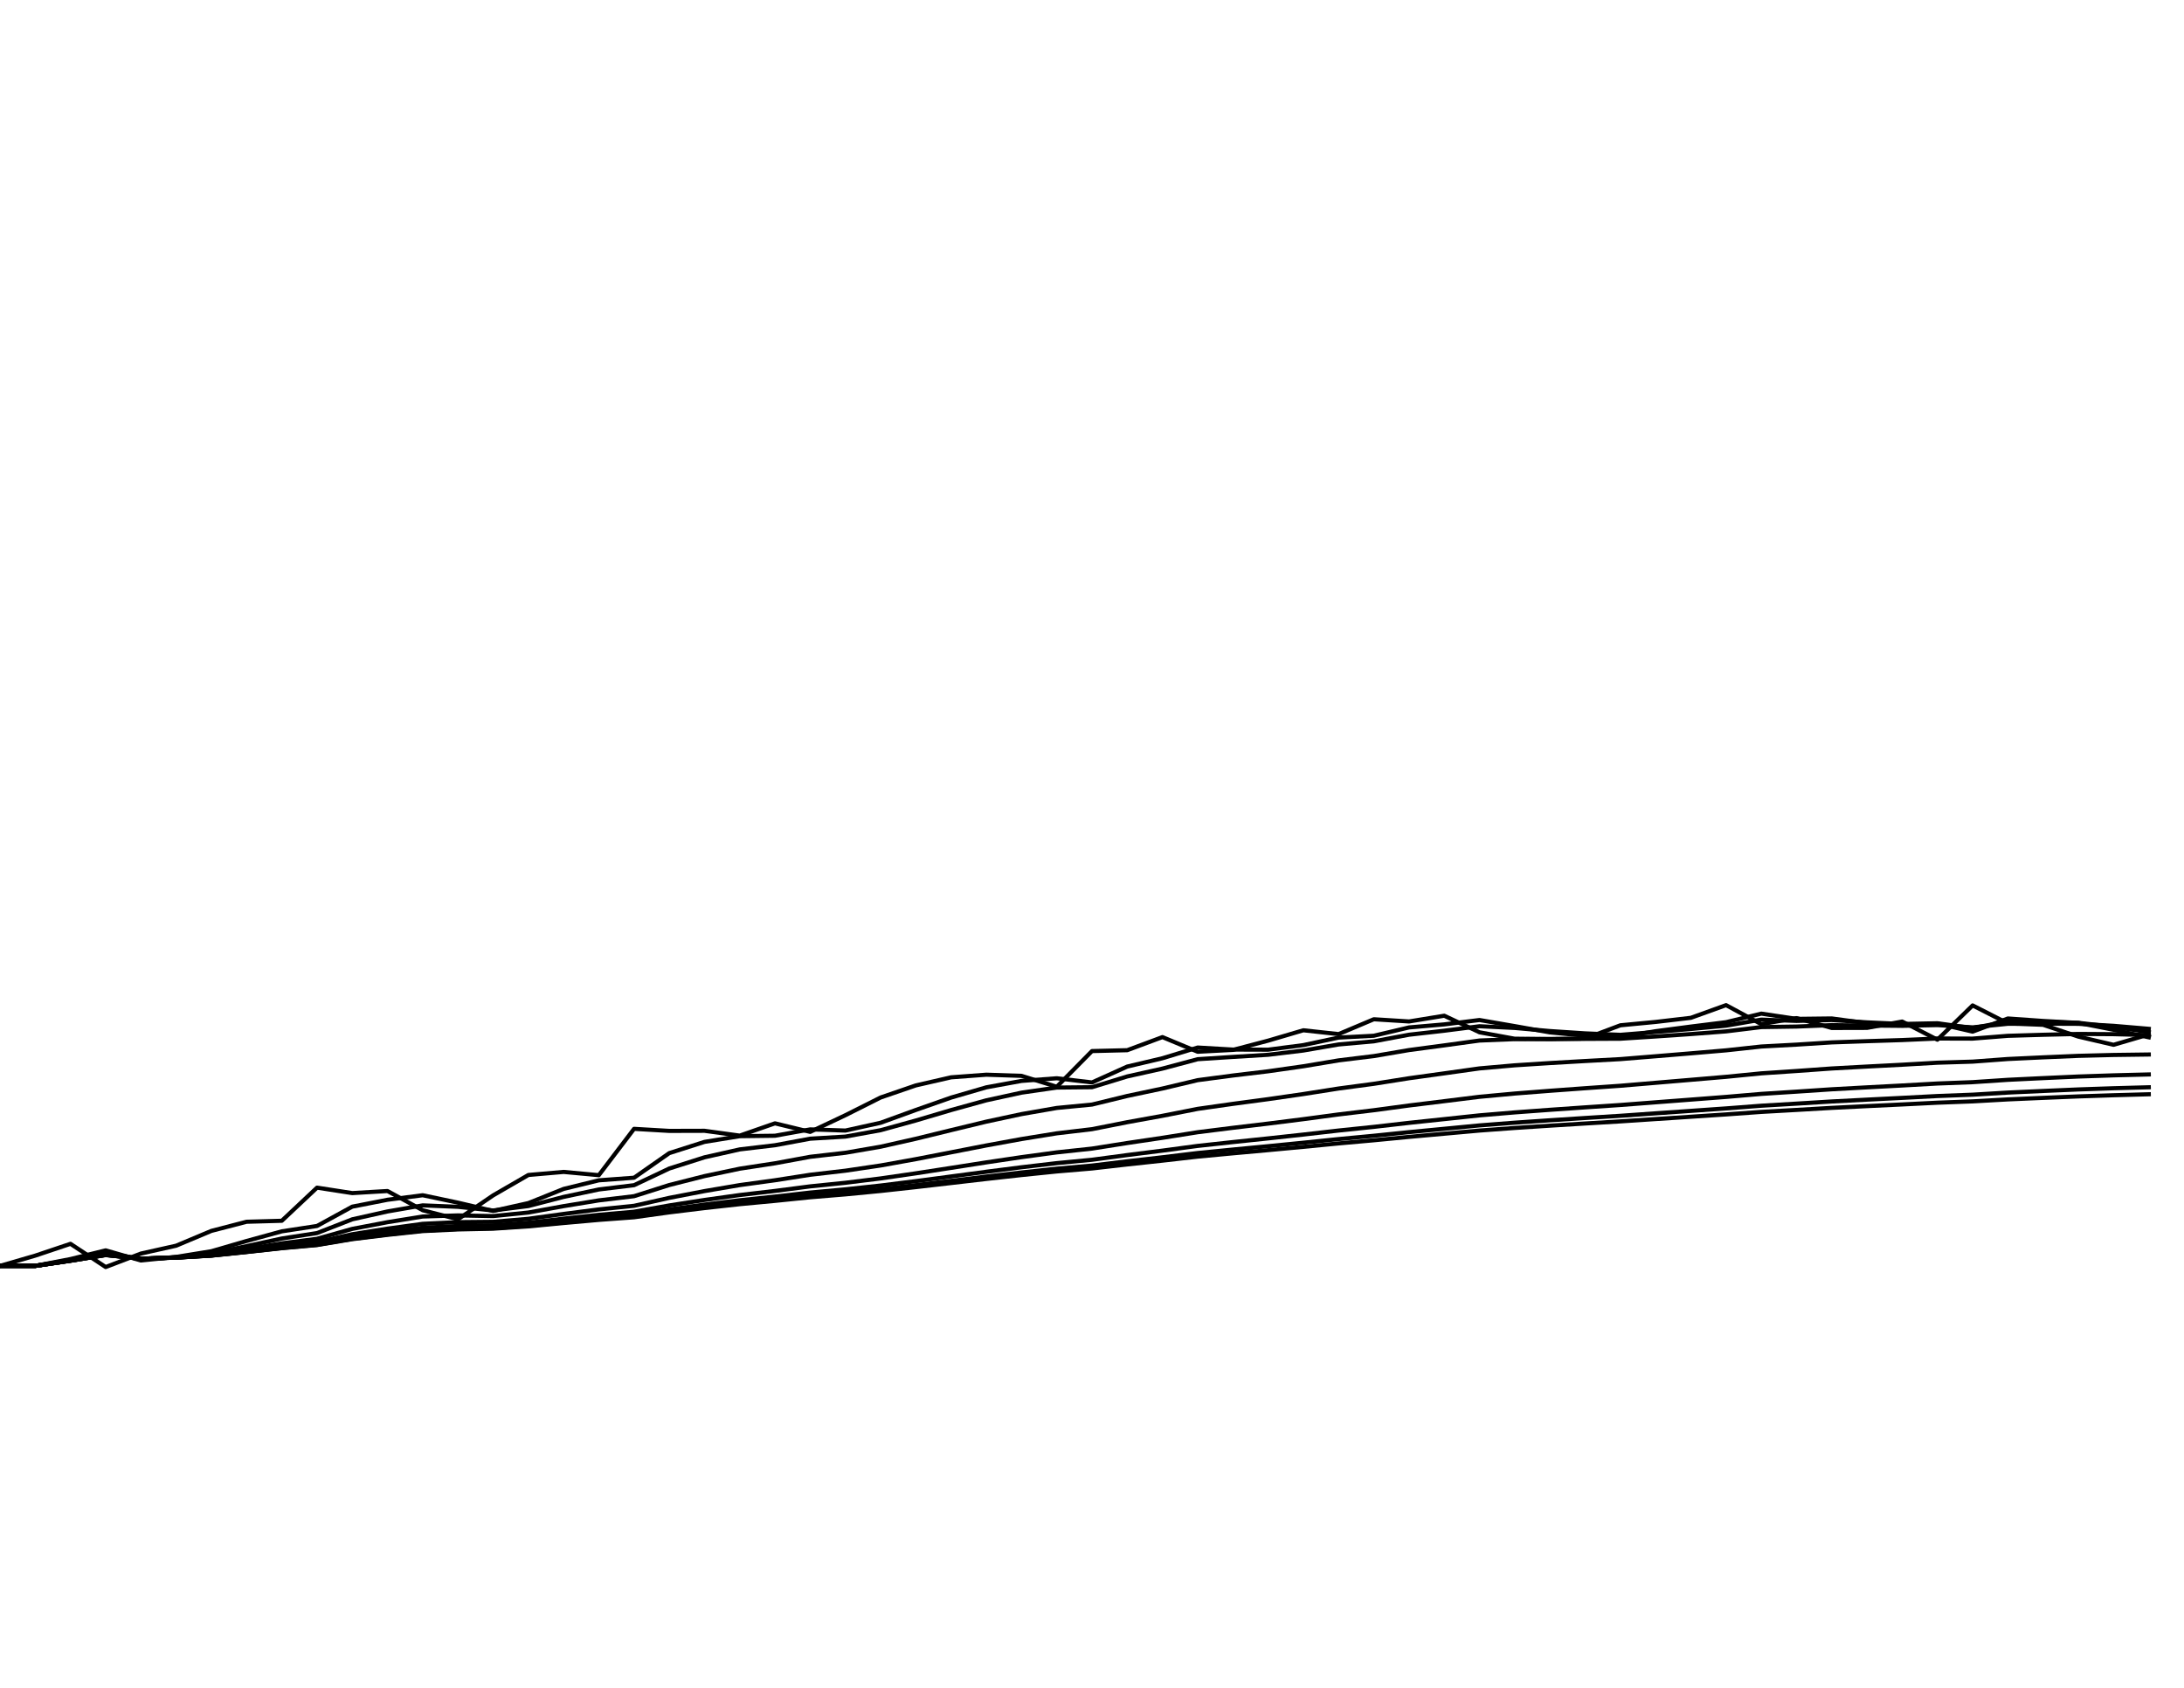<?xml version="1.0" encoding="utf-8" standalone="no"?>
<!DOCTYPE svg PUBLIC "-//W3C//DTD SVG 1.1//EN"
  "http://www.w3.org/Graphics/SVG/1.1/DTD/svg11.dtd">
<svg xmlns:xlink="http://www.w3.org/1999/xlink" width="792pt" height="612pt" viewBox="0 0 792 612" xmlns="http://www.w3.org/2000/svg" version="1.1">
 <defs>
  <style type="text/css">*{stroke-linejoin: round; stroke-linecap: butt}</style>
 </defs>
 <g id="figure_1">
  <g id="patch_1">
   <path d="M 0 612 
L 792 612 
L 792 0 
L 0 0 
z
" style="fill: #ffffff"/>
  </g>
  <g id="axes_1">
   <g id="line2d_1">
    <path d="M 0 459 
L 12.774 455.287 
L 25.548 450.999 
L 38.323 459.421 
L 51.097 454.531 
L 63.871 451.683 
L 76.645 446.315 
L 89.419 443.002 
L 102.194 442.642 
L 114.968 430.633 
L 127.742 432.608 
L 140.516 431.854 
L 153.29 438.828 
L 166.065 442.102 
L 178.839 433.434 
L 191.613 426.039 
L 204.387 424.928 
L 217.161 426.111 
L 229.935 409.309 
L 242.71 410.057 
L 255.484 410.021 
L 268.258 411.768 
L 281.032 407.315 
L 293.806 410.413 
L 306.581 404.363 
L 319.355 397.943 
L 332.129 393.558 
L 344.903 390.63 
L 357.677 389.679 
L 370.452 390.101 
L 383.226 394.053 
L 396 381.11 
L 408.774 380.795 
L 421.548 376.044 
L 434.323 381.355 
L 447.097 380.69 
L 459.871 377.335 
L 472.645 373.571 
L 485.419 374.964 
L 498.194 369.576 
L 510.968 370.374 
L 523.742 368.294 
L 536.516 374.302 
L 549.29 376.637 
L 562.065 376.777 
L 574.839 376.567 
L 587.613 371.763 
L 600.387 370.548 
L 613.161 369.056 
L 625.935 364.456 
L 638.71 371.346 
L 651.484 369.16 
L 664.258 372.736 
L 677.032 372.701 
L 689.806 370.409 
L 702.581 376.986 
L 715.355 364.559 
L 728.129 371.068 
L 740.903 371.589 
L 753.677 375.87 
L 766.452 378.837 
L 779.226 375.103 
" clip-path="url(#pa2bda8d3bf)" style="fill: none; stroke: #000000; stroke-width: 1.5; stroke-linecap: square"/>
   </g>
   <g id="line2d_2">
    <path d="M 0 459 
L 12.774 459 
L 25.548 456.525 
L 38.323 453.367 
L 51.097 457.044 
L 63.871 455.747 
L 76.645 453.683 
L 89.419 449.969 
L 102.194 446.472 
L 114.968 444.525 
L 127.742 437.525 
L 140.516 435.03 
L 153.29 433.386 
L 166.065 436.075 
L 178.839 439.069 
L 191.613 436.226 
L 204.387 431.096 
L 217.161 427.976 
L 229.935 427.034 
L 242.71 418.111 
L 255.484 414.038 
L 268.258 411.972 
L 281.032 411.811 
L 293.806 409.511 
L 306.581 409.932 
L 319.355 407.105 
L 332.129 402.463 
L 344.903 397.974 
L 357.677 394.26 
L 370.452 391.928 
L 383.226 390.972 
L 396 392.486 
L 408.774 386.729 
L 421.548 383.713 
L 434.323 379.83 
L 447.097 380.569 
L 459.871 380.61 
L 472.645 378.947 
L 485.419 376.224 
L 498.194 375.556 
L 510.968 372.54 
L 523.742 371.436 
L 536.516 369.849 
L 549.29 372.059 
L 562.065 374.338 
L 574.839 375.556 
L 587.613 376.067 
L 600.387 373.907 
L 613.161 372.228 
L 625.935 370.638 
L 638.71 367.535 
L 651.484 369.433 
L 664.258 369.282 
L 677.032 371 
L 689.806 371.843 
L 702.581 371.123 
L 715.355 374.063 
L 728.129 369.293 
L 740.903 370.193 
L 753.677 370.891 
L 766.452 373.391 
L 779.226 376.123 
" clip-path="url(#pa2bda8d3bf)" style="fill: none; stroke: #000000; stroke-width: 1.5; stroke-linecap: square"/>
   </g>
   <g id="line2d_3">
    <path d="M 0 459 
L 12.774 459 
L 25.548 456.825 
L 38.323 454.185 
L 51.097 456.558 
L 63.871 455.837 
L 76.645 454.446 
L 89.419 451.833 
L 102.194 449.074 
L 114.968 447.102 
L 127.742 442.118 
L 140.516 439.267 
L 153.29 437.06 
L 166.065 437.584 
L 178.839 438.917 
L 191.613 437.302 
L 204.387 433.987 
L 217.161 431.292 
L 229.935 429.74 
L 242.71 423.693 
L 255.484 419.634 
L 268.258 416.764 
L 281.032 415.254 
L 293.806 412.881 
L 306.581 412.121 
L 319.355 409.802 
L 332.129 406.283 
L 344.903 402.502 
L 357.677 398.969 
L 370.452 396.187 
L 383.226 394.343 
L 396 394.213 
L 408.774 390.312 
L 421.548 387.468 
L 434.323 384.055 
L 447.097 383.232 
L 459.871 382.453 
L 472.645 380.915 
L 485.419 378.716 
L 498.194 377.579 
L 510.968 375.183 
L 523.742 373.734 
L 536.516 372.104 
L 549.29 372.725 
L 562.065 373.854 
L 574.839 374.694 
L 587.613 375.227 
L 600.387 374.186 
L 613.161 373.107 
L 625.935 371.906 
L 638.71 369.705 
L 651.484 370.174 
L 664.258 369.864 
L 677.032 370.699 
L 689.806 371.284 
L 702.581 371.023 
L 715.355 372.775 
L 728.129 370.356 
L 740.903 370.567 
L 753.677 370.863 
L 766.452 372.327 
L 779.226 374.232 
" clip-path="url(#pa2bda8d3bf)" style="fill: none; stroke: #000000; stroke-width: 1.5; stroke-linecap: square"/>
   </g>
   <g id="line2d_4">
    <path d="M 0 459 
L 12.774 459 
L 25.548 456.983 
L 38.323 454.634 
L 51.097 456.425 
L 63.871 455.905 
L 76.645 454.866 
L 89.419 452.929 
L 102.194 450.823 
L 114.968 449.174 
L 127.742 445.586 
L 140.516 443.159 
L 153.29 441.101 
L 166.065 440.697 
L 178.839 440.942 
L 191.613 439.651 
L 204.387 437.338 
L 217.161 435.251 
L 229.935 433.728 
L 242.71 429.679 
L 255.484 426.447 
L 268.258 423.757 
L 281.032 421.802 
L 293.806 419.448 
L 306.581 417.985 
L 319.355 415.784 
L 332.129 412.903 
L 344.903 409.783 
L 357.677 406.698 
L 370.452 403.962 
L 383.226 401.737 
L 396 400.506 
L 408.774 397.392 
L 421.548 394.691 
L 434.323 391.659 
L 447.097 389.972 
L 459.871 388.442 
L 472.645 386.621 
L 485.419 384.488 
L 498.194 382.924 
L 510.968 380.746 
L 523.742 379.045 
L 536.516 377.29 
L 549.29 376.778 
L 562.065 376.722 
L 574.839 376.693 
L 587.613 376.633 
L 600.387 375.819 
L 613.161 374.944 
L 625.935 373.971 
L 638.71 372.414 
L 651.484 372.221 
L 664.258 371.708 
L 677.032 371.849 
L 689.806 371.96 
L 702.581 371.691 
L 715.355 372.511 
L 728.129 371.217 
L 740.903 371.177 
L 753.677 371.229 
L 766.452 371.957 
L 779.226 373.042 
" clip-path="url(#pa2bda8d3bf)" style="fill: none; stroke: #000000; stroke-width: 1.5; stroke-linecap: square"/>
   </g>
   <g id="line2d_5">
    <path d="M 0 459 
L 12.774 459 
L 25.548 457.063 
L 38.323 454.864 
L 51.097 456.394 
L 63.871 455.954 
L 76.645 455.079 
L 89.419 453.479 
L 102.194 451.74 
L 114.968 450.345 
L 127.742 447.518 
L 140.516 445.502 
L 153.29 443.748 
L 166.065 443.143 
L 178.839 443.02 
L 191.613 441.926 
L 204.387 440.165 
L 217.161 438.522 
L 229.935 437.216 
L 242.71 434.335 
L 255.484 431.879 
L 268.258 429.707 
L 281.032 427.953 
L 293.806 425.963 
L 306.581 424.484 
L 319.355 422.591 
L 332.129 420.294 
L 344.903 417.825 
L 357.677 415.334 
L 370.452 413.003 
L 383.226 410.938 
L 396 409.428 
L 408.774 406.902 
L 421.548 404.588 
L 434.323 402.067 
L 447.097 400.25 
L 459.871 398.542 
L 472.645 396.695 
L 485.419 394.688 
L 498.194 392.982 
L 510.968 390.961 
L 523.742 389.19 
L 536.516 387.396 
L 549.29 386.277 
L 562.065 385.456 
L 574.839 384.719 
L 587.613 384.028 
L 600.387 382.988 
L 613.161 381.934 
L 625.935 380.845 
L 638.71 379.458 
L 651.484 378.774 
L 664.258 377.964 
L 677.032 377.525 
L 689.806 377.12 
L 702.581 376.557 
L 715.355 376.593 
L 728.129 375.582 
L 740.903 375.204 
L 753.677 374.902 
L 766.452 374.983 
L 779.226 375.304 
" clip-path="url(#pa2bda8d3bf)" style="fill: none; stroke: #000000; stroke-width: 1.5; stroke-linecap: square"/>
   </g>
   <g id="line2d_6">
    <path d="M 0 459 
L 12.774 459 
L 25.548 457.103 
L 38.323 454.98 
L 51.097 456.387 
L 63.871 455.983 
L 76.645 455.186 
L 89.419 453.748 
L 102.194 452.192 
L 114.968 450.938 
L 127.742 448.486 
L 140.516 446.708 
L 153.29 445.153 
L 166.065 444.53 
L 178.839 444.303 
L 191.613 443.338 
L 204.387 441.869 
L 217.161 440.489 
L 229.935 439.361 
L 242.71 437.081 
L 255.484 435.096 
L 268.258 433.31 
L 281.032 431.819 
L 293.806 430.166 
L 306.581 428.866 
L 319.355 427.289 
L 332.129 425.437 
L 344.903 423.465 
L 357.677 421.47 
L 370.452 419.572 
L 383.226 417.843 
L 396 416.471 
L 408.774 414.454 
L 421.548 412.561 
L 434.323 410.533 
L 447.097 408.935 
L 459.871 407.407 
L 472.645 405.797 
L 485.419 404.088 
L 498.194 402.561 
L 510.968 400.844 
L 523.742 399.274 
L 536.516 397.691 
L 549.29 396.508 
L 562.065 395.512 
L 574.839 394.58 
L 587.613 393.691 
L 600.387 392.614 
L 613.161 391.536 
L 625.935 390.445 
L 638.71 389.189 
L 651.484 388.334 
L 664.258 387.419 
L 677.032 386.723 
L 689.806 386.062 
L 702.581 385.327 
L 715.355 384.938 
L 728.129 383.986 
L 740.903 383.387 
L 753.677 382.843 
L 766.452 382.523 
L 779.226 382.354 
" clip-path="url(#pa2bda8d3bf)" style="fill: none; stroke: #000000; stroke-width: 1.5; stroke-linecap: square"/>
   </g>
   <g id="line2d_7">
    <path d="M 0 459 
L 12.774 459 
L 25.548 457.124 
L 38.323 455.037 
L 51.097 456.386 
L 63.871 455.999 
L 76.645 455.24 
L 89.419 453.88 
L 102.194 452.415 
L 114.968 451.232 
L 127.742 448.962 
L 140.516 447.308 
L 153.29 445.859 
L 166.065 445.245 
L 178.839 444.988 
L 191.613 444.094 
L 204.387 442.771 
L 217.161 441.528 
L 229.935 440.503 
L 242.71 438.514 
L 255.484 436.772 
L 268.258 435.198 
L 281.032 433.869 
L 293.806 432.413 
L 306.581 431.246 
L 319.355 429.862 
L 332.129 428.265 
L 344.903 426.574 
L 357.677 424.867 
L 370.452 423.239 
L 383.226 421.742 
L 396 420.522 
L 408.774 418.816 
L 421.548 417.206 
L 434.323 415.496 
L 447.097 414.107 
L 459.871 412.773 
L 472.645 411.382 
L 485.419 409.922 
L 498.194 408.596 
L 510.968 407.136 
L 523.742 405.783 
L 536.516 404.422 
L 549.29 403.348 
L 562.065 402.408 
L 574.839 401.519 
L 587.613 400.665 
L 600.387 399.687 
L 613.161 398.711 
L 625.935 397.73 
L 638.71 396.64 
L 651.484 395.822 
L 664.258 394.969 
L 677.032 394.266 
L 689.806 393.591 
L 702.581 392.872 
L 715.355 392.385 
L 728.129 391.535 
L 740.903 390.918 
L 753.677 390.34 
L 766.452 389.911 
L 779.226 389.587 
" clip-path="url(#pa2bda8d3bf)" style="fill: none; stroke: #000000; stroke-width: 1.5; stroke-linecap: square"/>
   </g>
   <g id="line2d_8">
    <path d="M 0 459 
L 12.774 459 
L 25.548 457.134 
L 38.323 455.066 
L 51.097 456.386 
L 63.871 456.007 
L 76.645 455.267 
L 89.419 453.946 
L 102.194 452.525 
L 114.968 451.378 
L 127.742 449.198 
L 140.516 447.605 
L 153.29 446.211 
L 166.065 445.605 
L 178.839 445.337 
L 191.613 444.481 
L 204.387 443.23 
L 217.161 442.056 
L 229.935 441.085 
L 242.71 439.237 
L 255.484 437.616 
L 268.258 436.149 
L 281.032 434.906 
L 293.806 433.553 
L 306.581 432.46 
L 319.355 431.178 
L 332.129 429.71 
L 344.903 428.164 
L 357.677 426.606 
L 370.452 425.119 
L 383.226 423.749 
L 396 422.621 
L 408.774 421.079 
L 421.548 419.621 
L 434.323 418.08 
L 447.097 416.815 
L 459.871 415.598 
L 472.645 414.337 
L 485.419 413.021 
L 498.194 411.818 
L 510.968 410.508 
L 523.742 409.288 
L 536.516 408.065 
L 549.29 407.078 
L 562.065 406.205 
L 574.839 405.377 
L 587.613 404.579 
L 600.387 403.684 
L 613.161 402.794 
L 625.935 401.902 
L 638.71 400.925 
L 651.484 400.167 
L 664.258 399.383 
L 677.032 398.72 
L 689.806 398.082 
L 702.581 397.412 
L 715.355 396.925 
L 728.129 396.159 
L 740.903 395.575 
L 753.677 395.023 
L 766.452 394.588 
L 779.226 394.236 
" clip-path="url(#pa2bda8d3bf)" style="fill: none; stroke: #000000; stroke-width: 1.5; stroke-linecap: square"/>
   </g>
   <g id="line2d_9">
    <path d="M 0 459 
L 12.774 459 
L 25.548 457.139 
L 38.323 455.081 
L 51.097 456.386 
L 63.871 456.011 
L 76.645 455.28 
L 89.419 453.978 
L 102.194 452.579 
L 114.968 451.451 
L 127.742 449.315 
L 140.516 447.753 
L 153.29 446.387 
L 166.065 445.786 
L 178.839 445.513 
L 191.613 444.676 
L 204.387 443.461 
L 217.161 442.321 
L 229.935 441.377 
L 242.71 439.598 
L 255.484 438.038 
L 268.258 436.625 
L 281.032 435.425 
L 293.806 434.123 
L 306.581 433.069 
L 319.355 431.839 
L 332.129 430.437 
L 344.903 428.962 
L 357.677 427.479 
L 370.452 426.064 
L 383.226 424.759 
L 396 423.679 
L 408.774 422.219 
L 421.548 420.839 
L 434.323 419.384 
L 447.097 418.183 
L 459.871 417.029 
L 472.645 415.836 
L 485.419 414.595 
L 498.194 413.458 
L 510.968 412.226 
L 523.742 411.077 
L 536.516 409.927 
L 549.29 408.991 
L 562.065 408.159 
L 574.839 407.368 
L 587.613 406.607 
L 600.387 405.761 
L 613.161 404.921 
L 625.935 404.08 
L 638.71 403.166 
L 651.484 402.447 
L 664.258 401.707 
L 677.032 401.074 
L 689.806 400.464 
L 702.581 399.827 
L 715.355 399.352 
L 728.129 398.636 
L 740.903 398.079 
L 753.677 397.551 
L 766.452 397.126 
L 779.226 396.773 
" clip-path="url(#pa2bda8d3bf)" style="fill: none; stroke: #000000; stroke-width: 1.5; stroke-linecap: square"/>
   </g>
  </g>
 </g>
 <defs>
  <clipPath id="pa2bda8d3bf">
   <rect x="0" y="0" width="792" height="612"/>
  </clipPath>
 </defs>
</svg>
